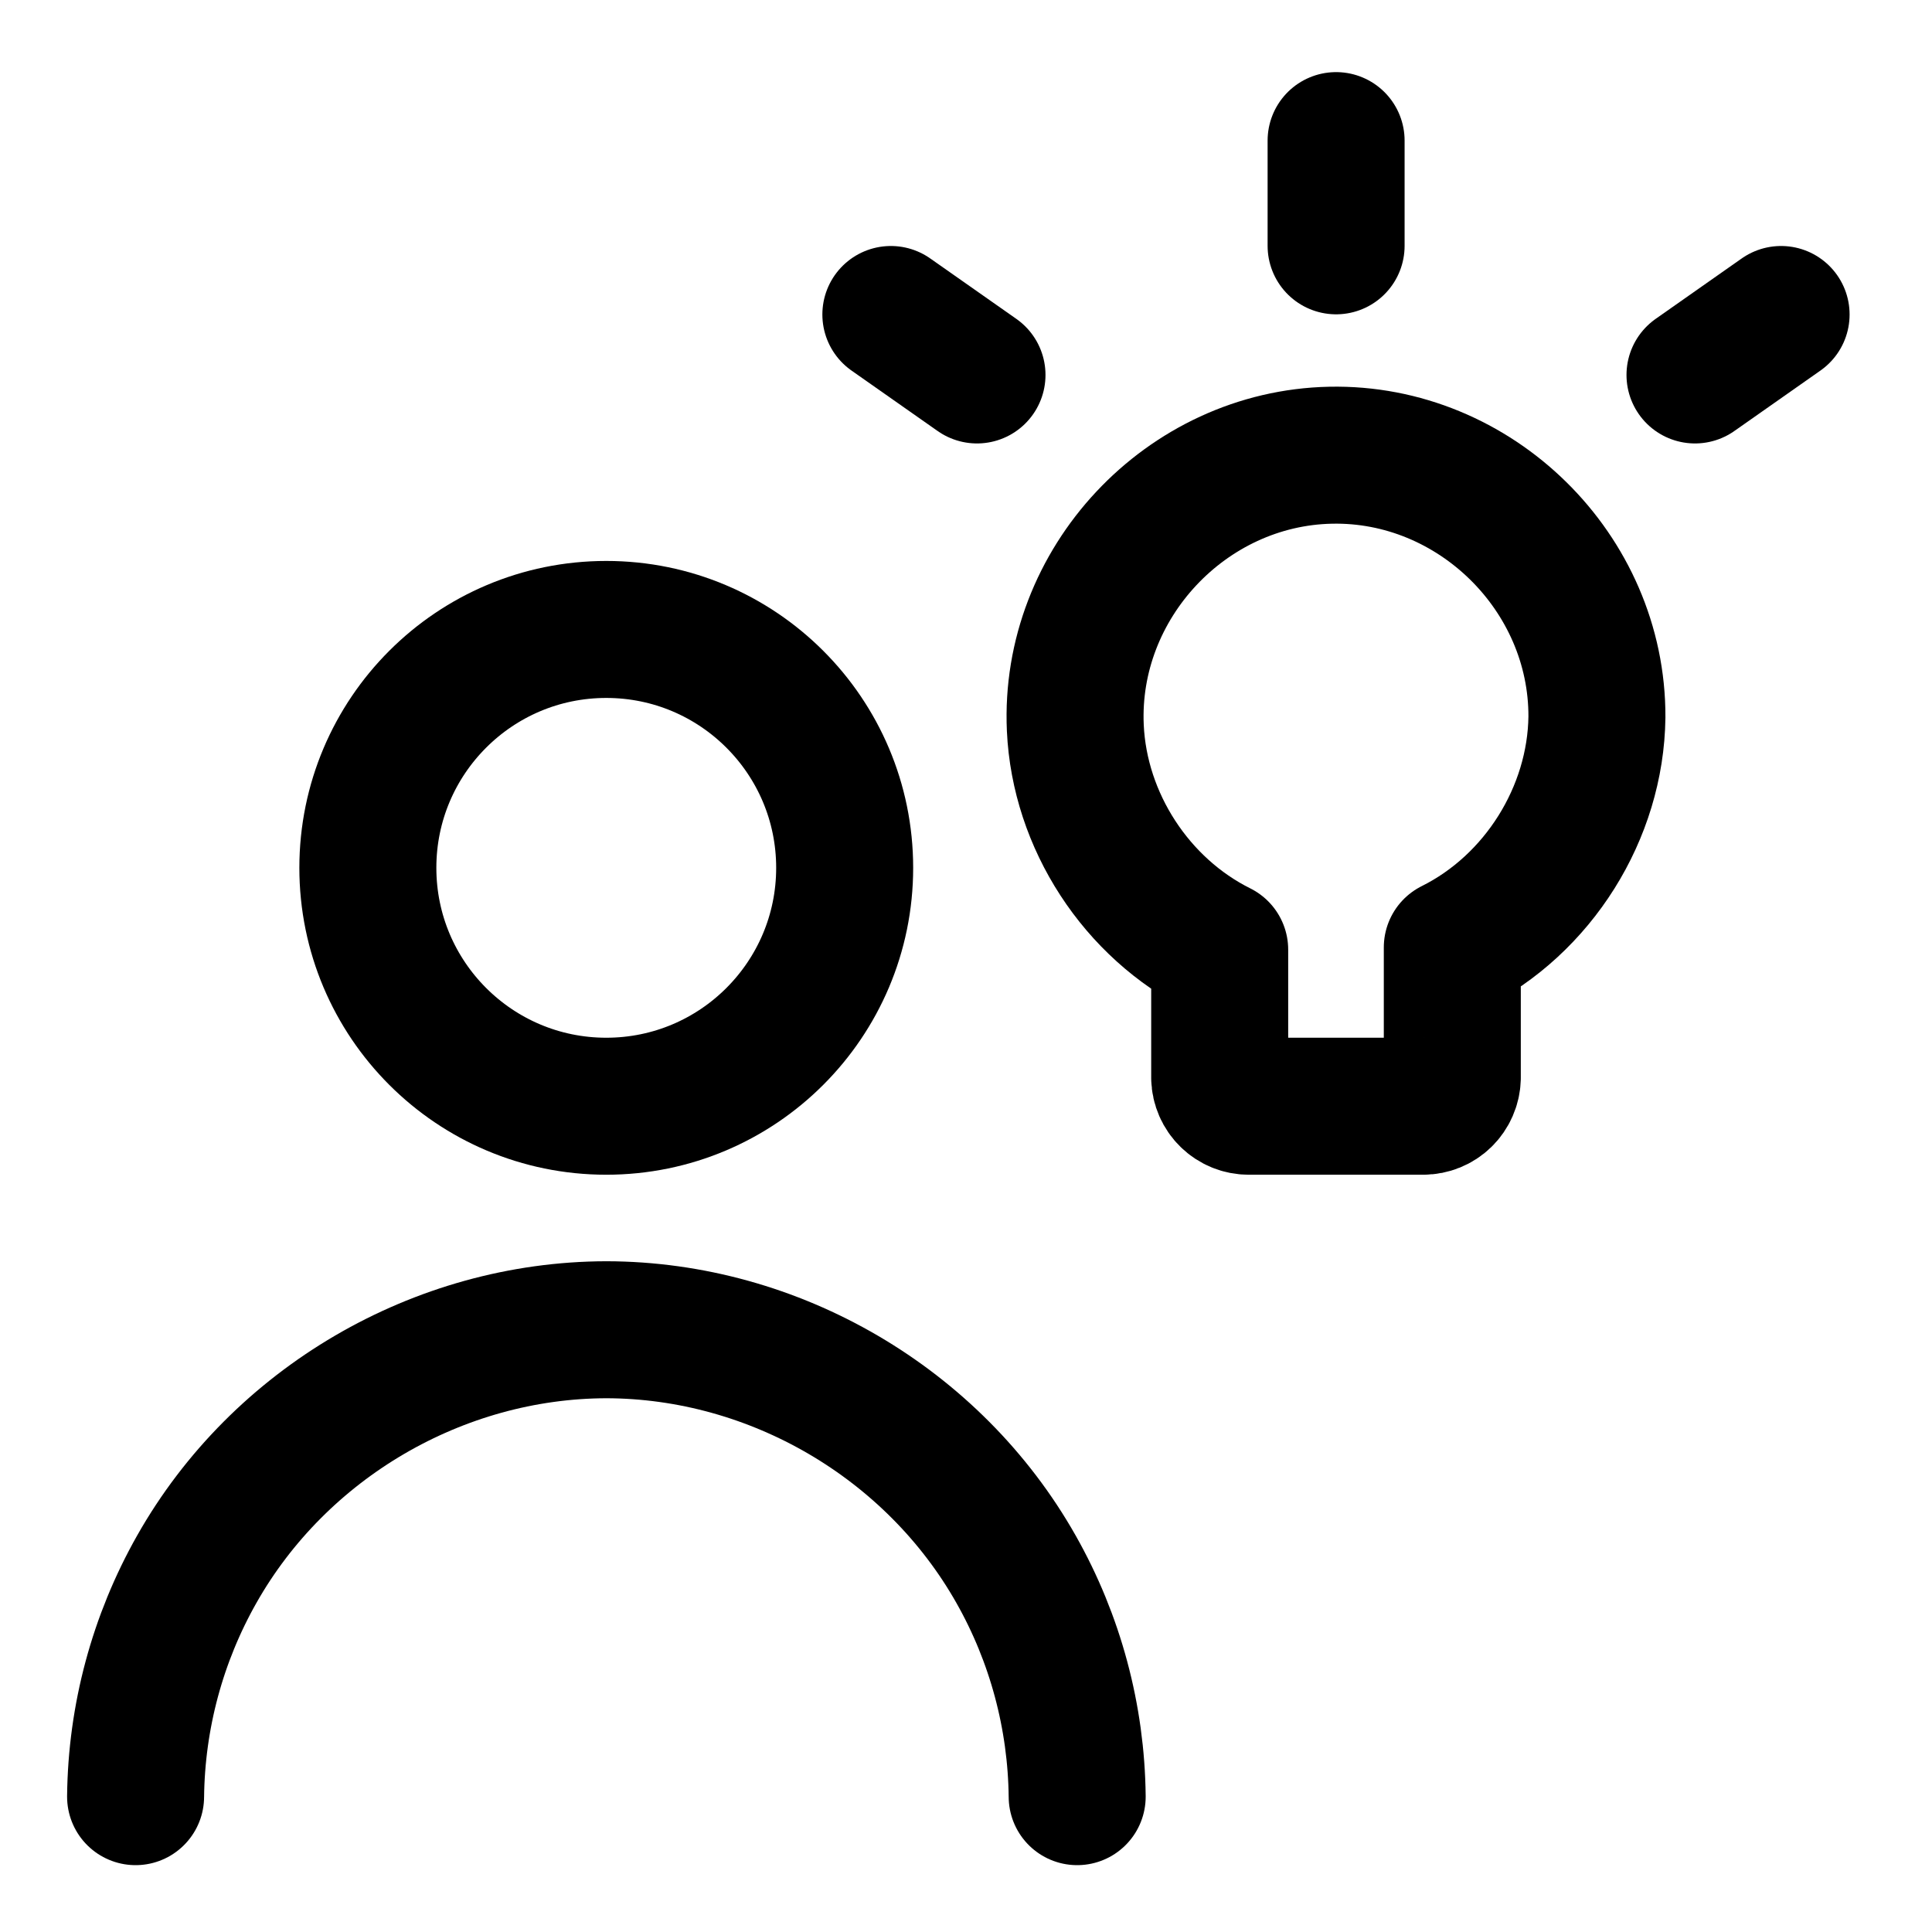<svg width="55" height="55" viewBox="0 0 55 55" fill="none" xmlns="http://www.w3.org/2000/svg">
<path d="M17.259 31.492C21.007 31.492 24.046 28.454 24.046 24.705C24.046 20.957 21.007 17.919 17.259 17.919C13.511 17.919 10.472 20.957 10.472 24.705C10.472 28.454 13.511 31.492 17.259 31.492Z" stroke="black" stroke-width="3.9" stroke-linecap="round" stroke-linejoin="round"/>
<path d="M3.86 51.147C3.884 48.877 4.483 46.649 5.601 44.674C7.956 40.509 12.48 37.865 17.263 37.855C22.046 37.865 26.57 40.509 28.925 44.674C30.043 46.649 30.641 48.877 30.665 51.147" stroke="black" stroke-width="3.9" stroke-linecap="round" stroke-linejoin="round"/>
<path d="M38.036 6.998V4.003" stroke="black" stroke-width="3.9" stroke-linecap="round" stroke-linejoin="round"/>
<path d="M48.253 10.674L50.704 8.953" stroke="black" stroke-width="3.9" stroke-linecap="round" stroke-linejoin="round"/>
<path d="M27.813 10.674L25.361 8.953" stroke="black" stroke-width="3.9" stroke-linecap="round" stroke-linejoin="round"/>
<path d="M45.461 20.413C45.477 16.298 41.993 12.873 37.879 12.959C33.764 13.044 30.426 16.61 30.612 20.722C30.732 23.368 32.35 25.854 34.722 27.035V30.686C34.727 30.901 34.817 31.107 34.972 31.257C35.126 31.408 35.334 31.492 35.55 31.492H40.516C40.732 31.492 40.939 31.408 41.094 31.257C41.248 31.107 41.338 30.901 41.344 30.686V26.971C43.789 25.754 45.427 23.145 45.461 20.413Z" stroke="black" stroke-width="3.9" stroke-linecap="round" stroke-linejoin="round"/>
</svg>
